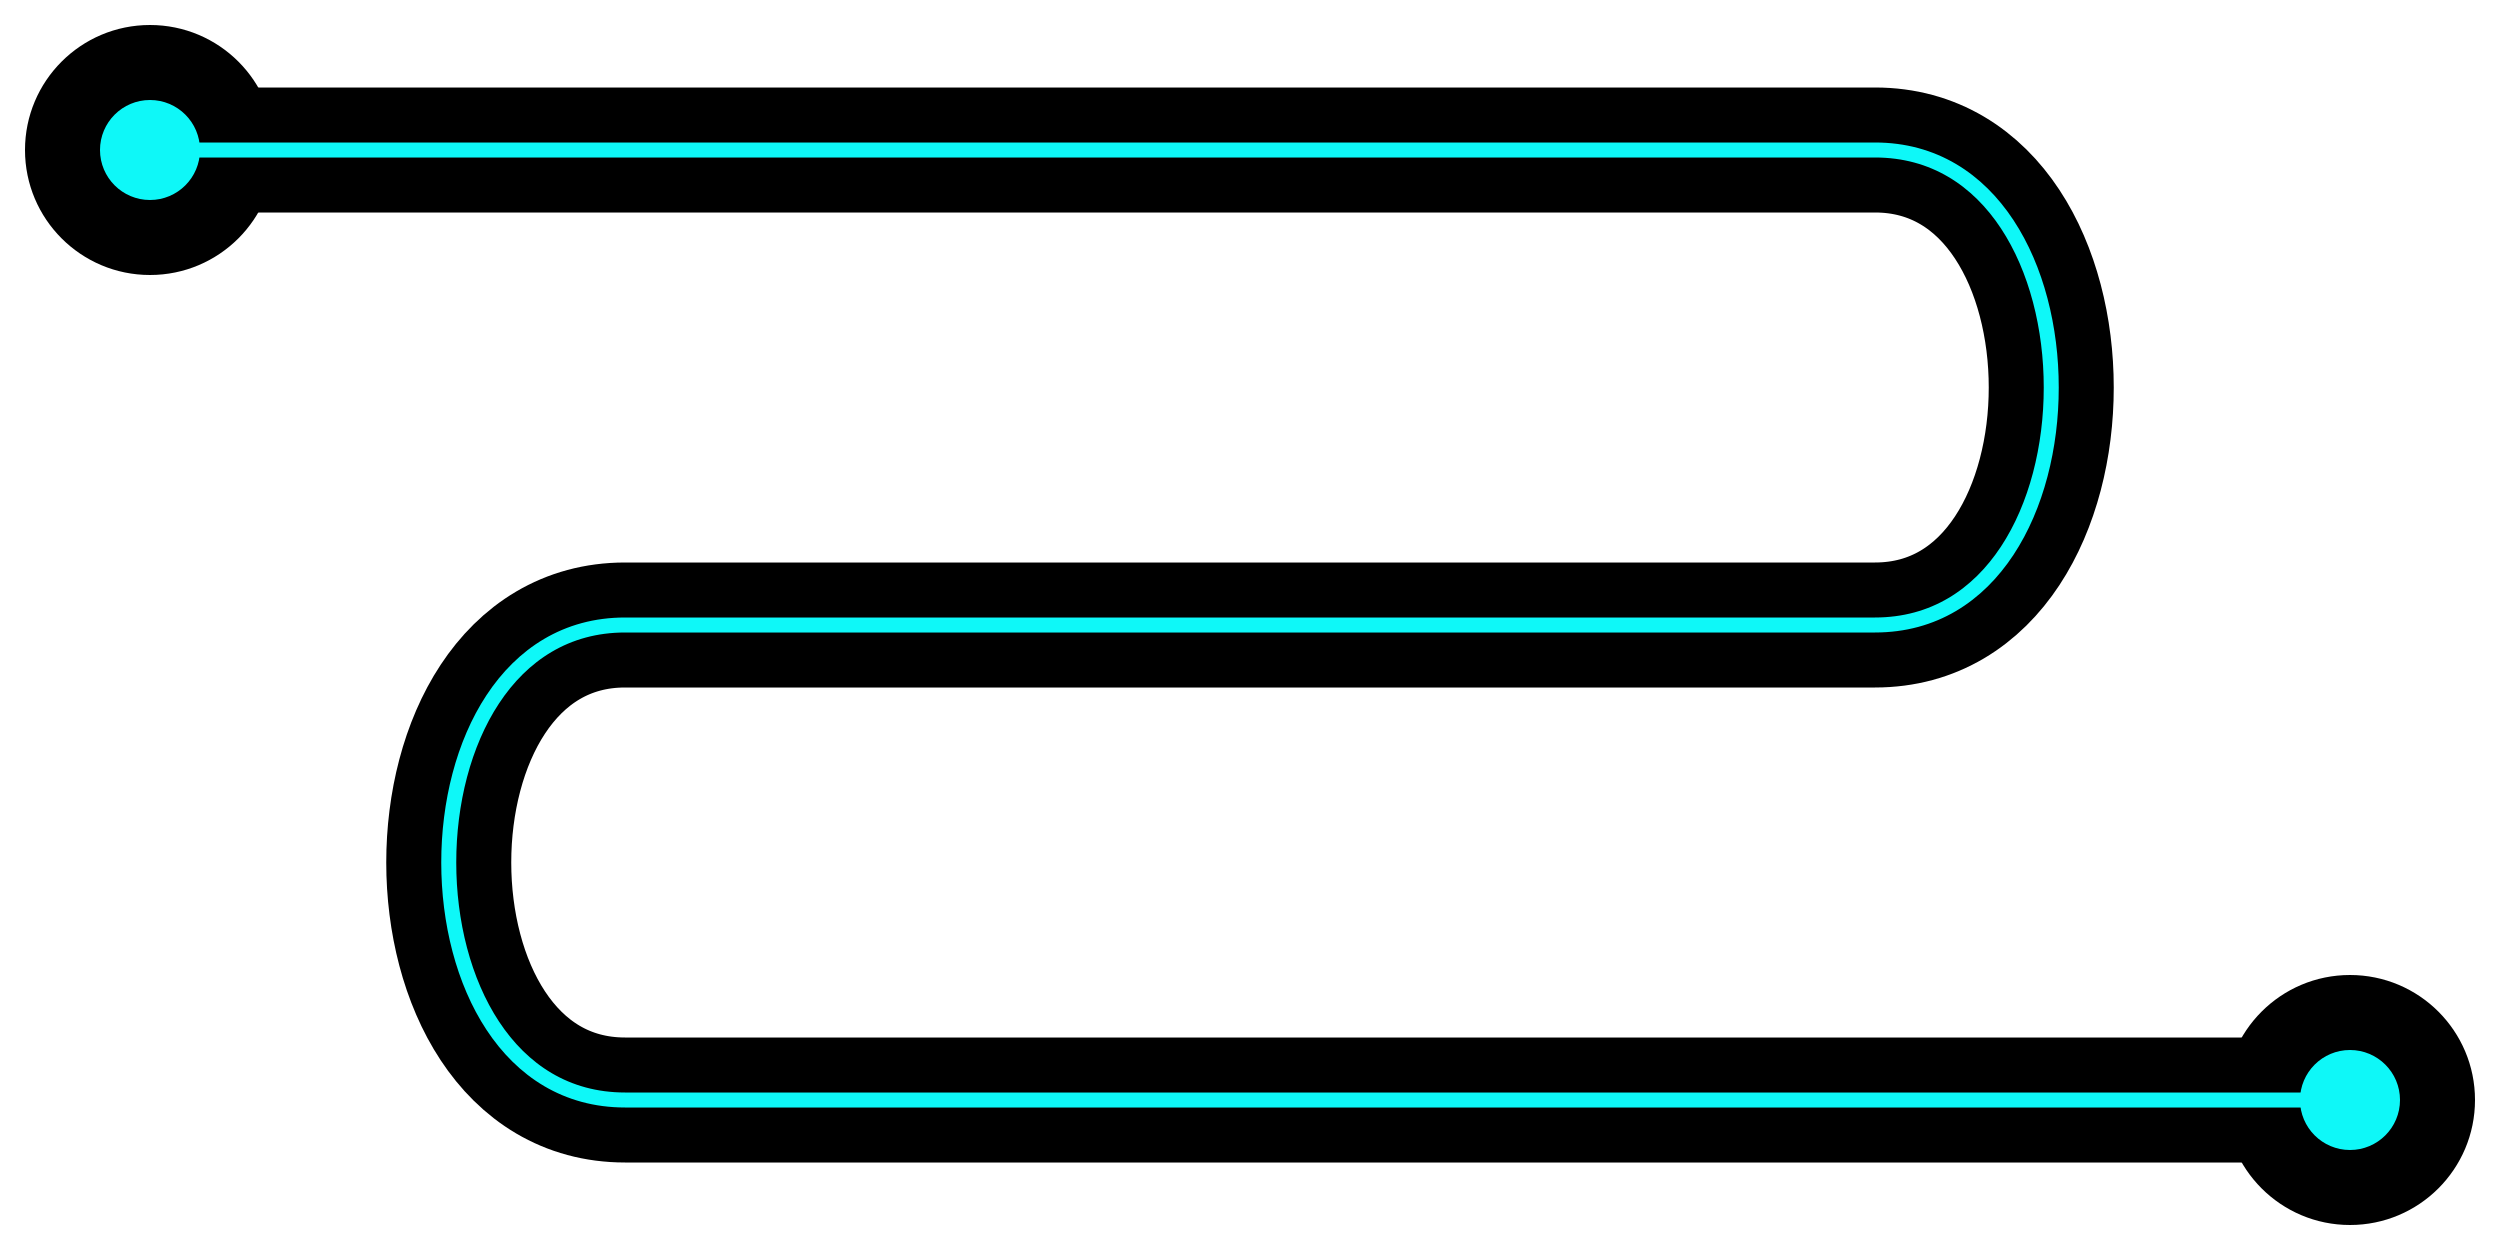 <?xml version="1.0" encoding="UTF-8" standalone="no"?>
<svg viewBox="0 0 500 250" version="1.1" xmlns="http://www.w3.org/2000/svg" xmlns:xlink="http://www.w3.org/1999/xlink" preserveAspectRatio="xMidYMid">

   <g>
        <path d="M30,30 L375,30 C422,30 422,125 375,125 L375,125 L125,125 C78,125 78,220 125,220 L125,220 L470,220" fill="none" stroke="#000000" stroke-width="25"/>

        <circle cx="30" cy="30" r="25" fill="#000000"></circle>
        <circle cx="470" cy="220" r="25" fill="#000000"></circle>
    </g>
    <g>
        <circle cx="30" cy="30" r="10" fill="#0ef8f8"></circle>
        <circle cx="470" cy="220" r="10" fill="#0ef8f8"></circle>
        
        <path d="M30,30 L375,30 C422,30 422,125 375,125 L375,125 L125,125 C78,125 78,220 125,220 L125,220 L470,220" fill="none" stroke="#0ef8f8" stroke-width="3"/>
    </g>
</svg>